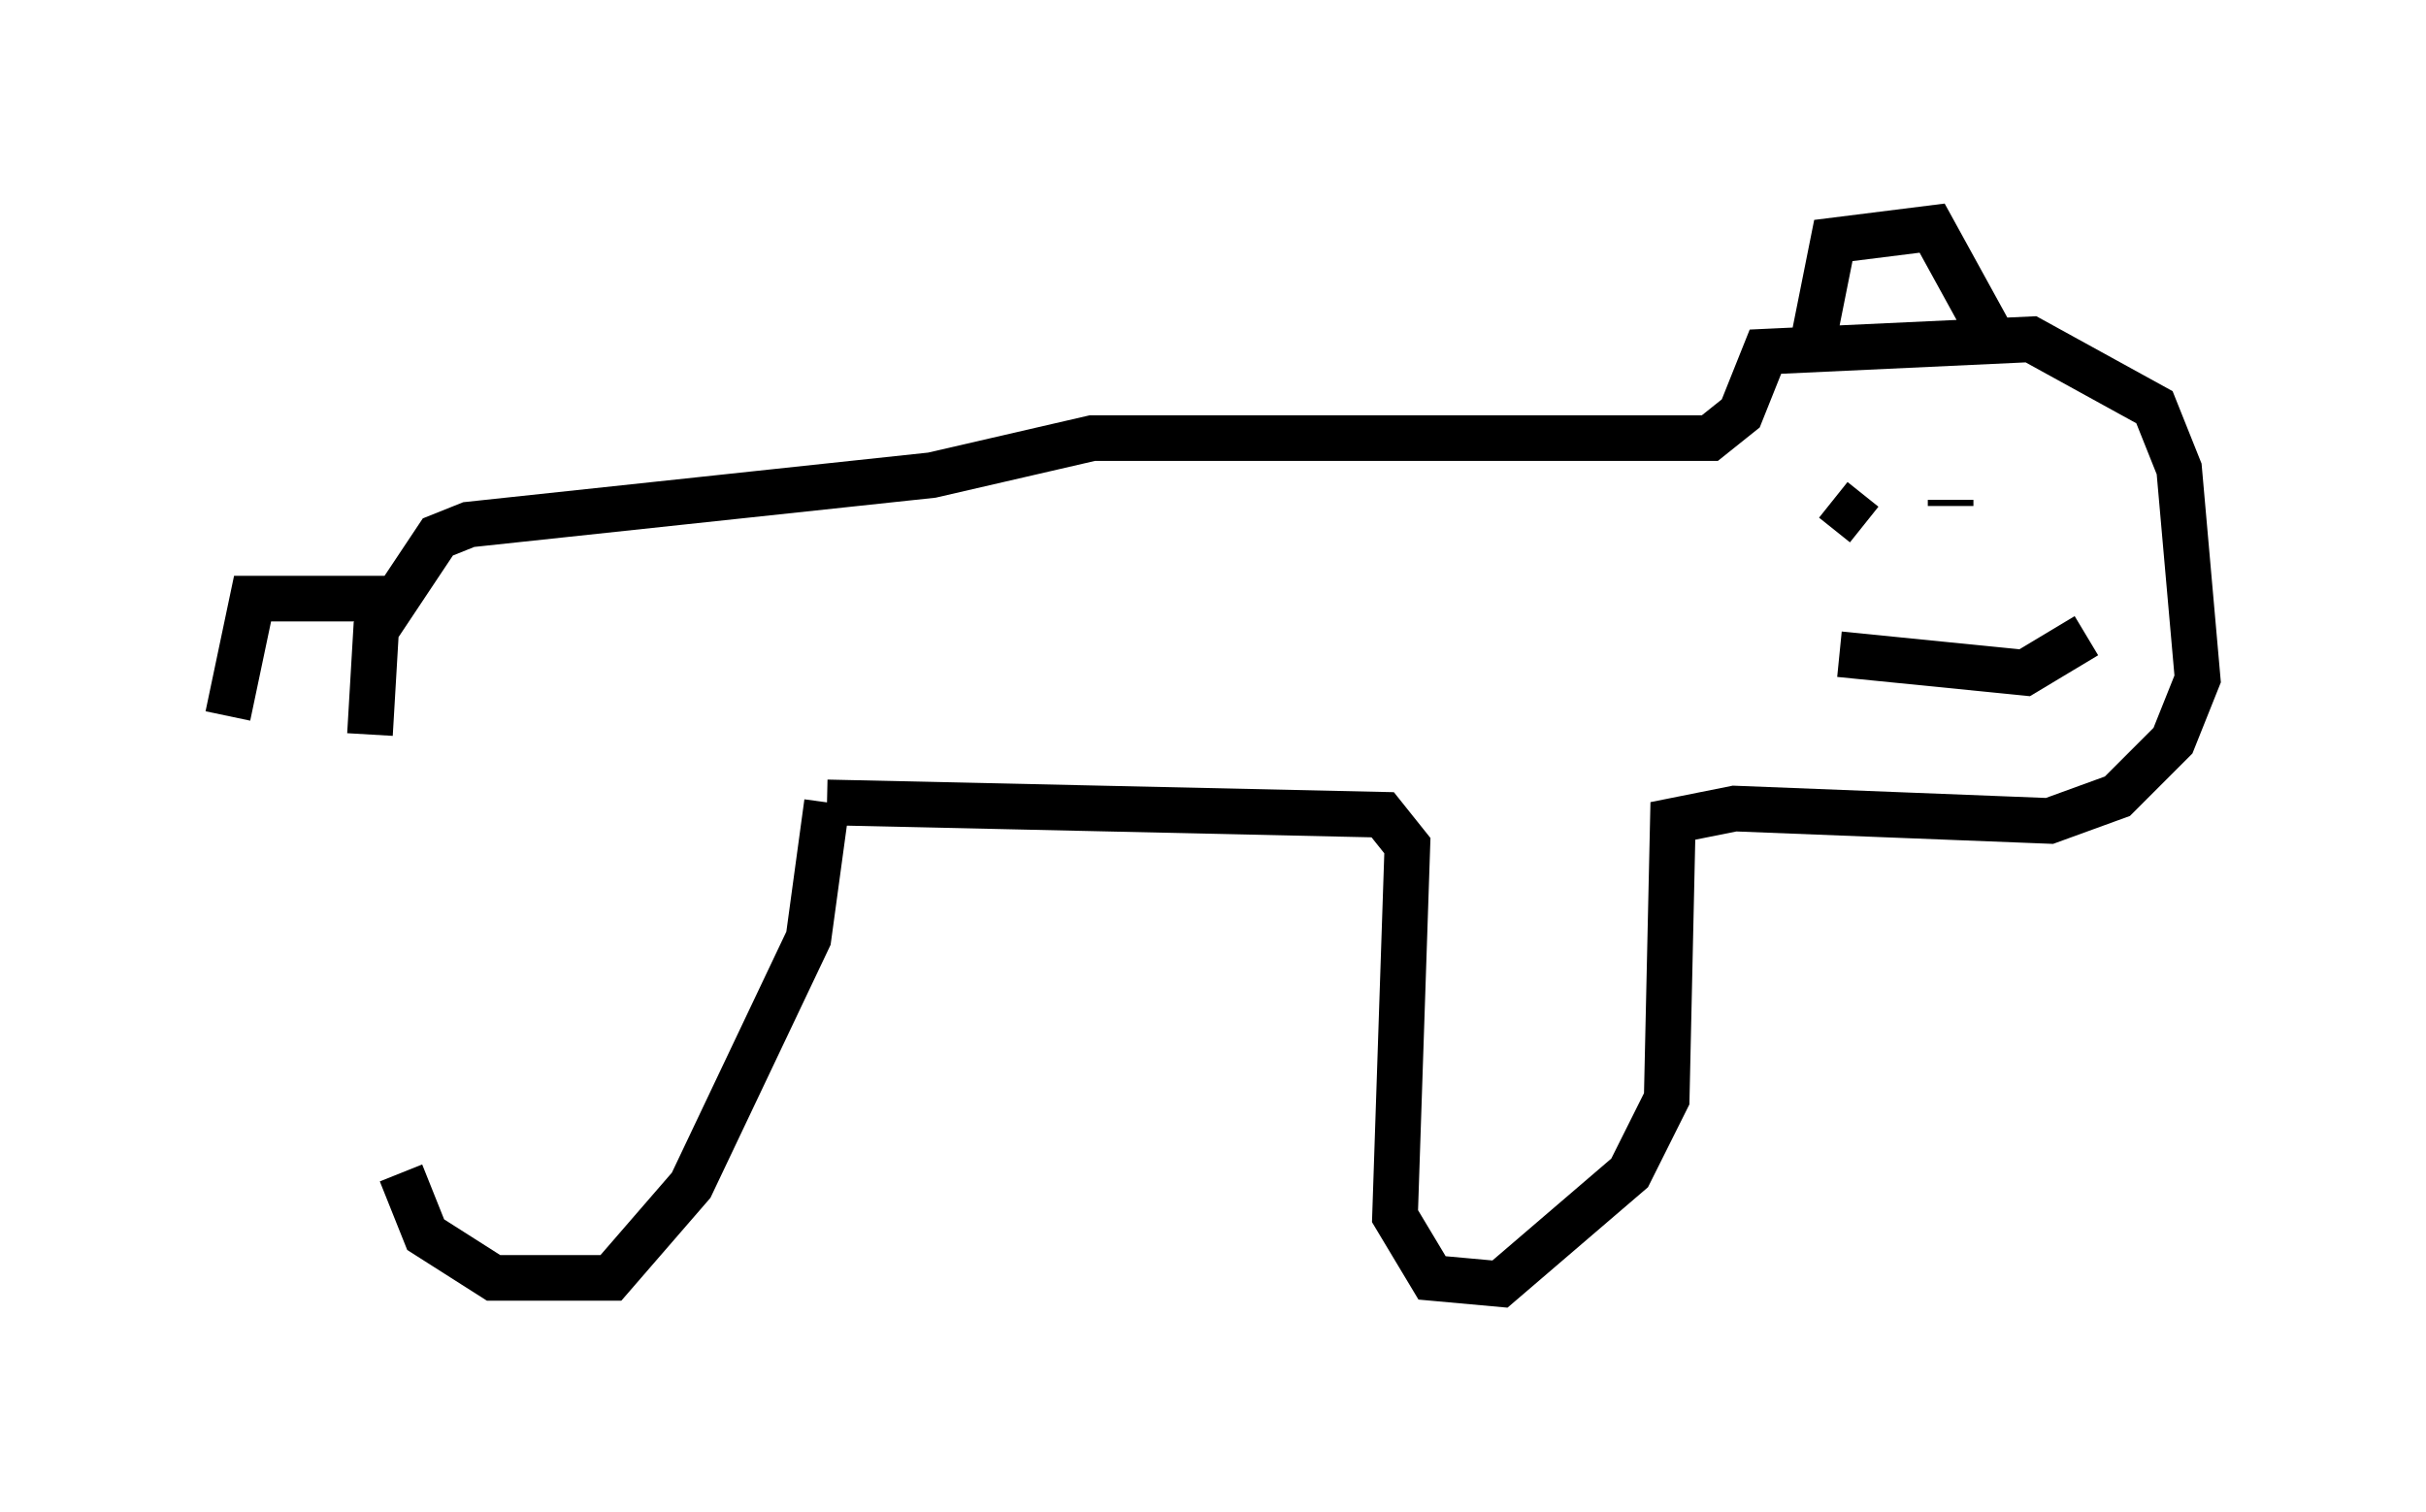 <?xml version="1.0" encoding="utf-8" ?>
<svg baseProfile="full" height="33.139" version="1.1" width="53.166" xmlns="http://www.w3.org/2000/svg" xmlns:ev="http://www.w3.org/2001/xml-events" xmlns:xlink="http://www.w3.org/1999/xlink"><defs /><rect fill="white" height="33.139" width="53.166" x="0" y="0" /><path d="M9.059, 17.449 m-0.271, 8.254 l0.541, 1.353 1.488, 0.947 l2.571, 0.0 1.759, -2.03 l2.571, -5.413 0.406, -2.977 m0.0, 0.0 l12.178, 0.271 0.541, 0.677 l-0.271, 8.119 0.812, 1.353 l1.488, 0.135 2.842, -2.436 l0.812, -1.624 0.135, -6.089 l1.353, -0.271 6.901, 0.271 l1.488, -0.541 1.218, -1.218 l0.541, -1.353 -0.406, -4.601 l-0.541, -1.353 -2.706, -1.488 l-5.819, 0.271 -0.541, 1.353 l-0.677, 0.541 -13.532, 0.0 l-3.518, 0.812 -10.149, 1.083 l-0.677, 0.271 -1.353, 2.03 l-0.135, 2.3 m31.664, -8.796 l0.406, -2.03 2.165, -0.271 l1.488, 2.706 m-3.654, 3.248 l0.677, 0.541 m1.894, -0.541 l0.0, 0.135 m-2.436, 3.248 l4.059, 0.406 1.353, -0.812 m-37.212, -0.812 l-2.977, 0.0 -0.541, 2.571 " fill="none" stroke="black" stroke-width="1" /></svg>